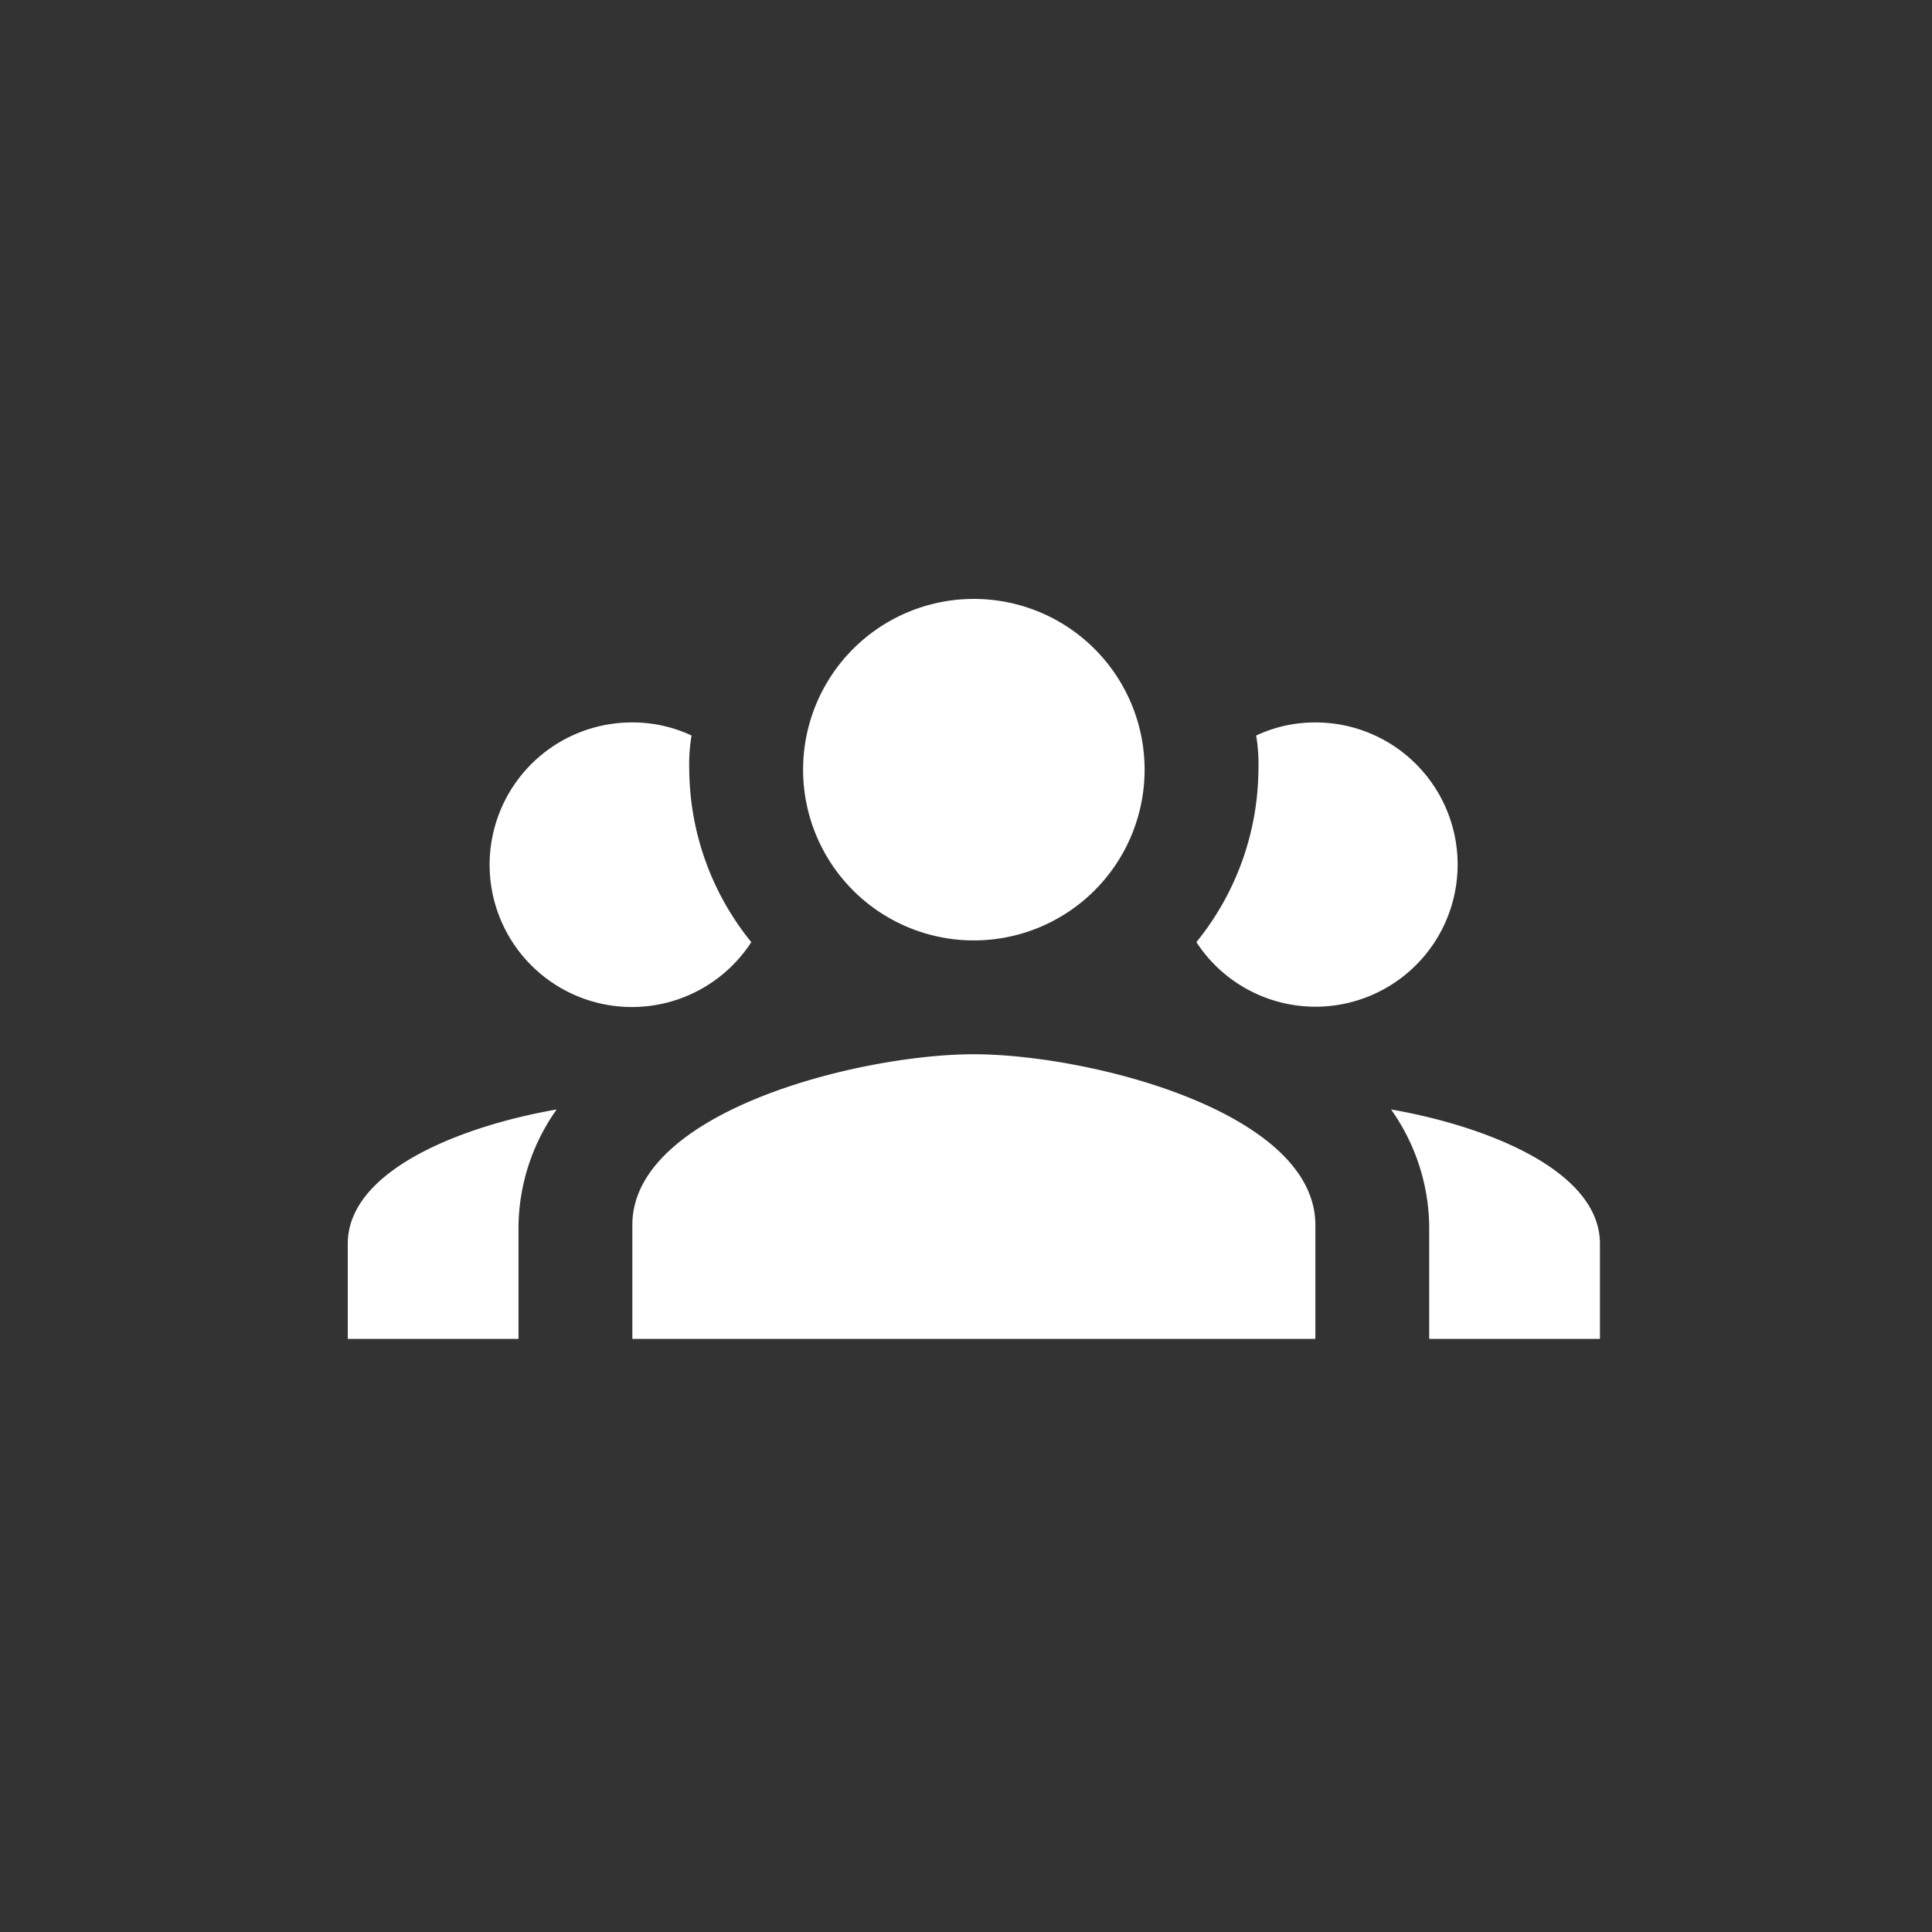 <svg xmlns="http://www.w3.org/2000/svg" width="100" height="100" viewBox="0 0 100 100"><rect x="0" y="0" width="100" height="100" fill="#333333" stroke="none"/><defs><style>.a{fill:#fff;}.b{fill:none;}</style></defs><g transform="translate(-8469 -1124)"><path class="a" d="M33.406,6a8.838,8.838,0,1,0,8.838,8.838A8.838,8.838,0,0,0,33.406,6M15.73,12.393a7.365,7.365,0,1,0,6.157,11.372,14.313,14.313,0,0,1-3.211-8.926,8.919,8.919,0,0,1,.118-1.768,7.17,7.17,0,0,0-3.064-.678m35.352,0a7.17,7.17,0,0,0-3.064.678,8.919,8.919,0,0,1,.118,1.768,14.313,14.313,0,0,1-3.211,8.926,7.357,7.357,0,1,0,6.157-11.372M33.406,29.568c-5.892,0-17.676,2.946-17.676,8.838V44.3H51.083V38.406c0-5.892-11.784-8.838-17.676-8.838M11.812,32.426C6.892,33.28,1,35.578,1,39.379V44.3H9.838V38.406a10.669,10.669,0,0,1,1.974-5.98m43.189,0a10.669,10.669,0,0,1,1.974,5.98V44.3h8.838v-4.92C65.813,35.578,59.921,33.28,55,32.426Z" transform="translate(8486 1149)"/><rect class="b" width="100" height="100" transform="translate(8469 1124)"/></g></svg>